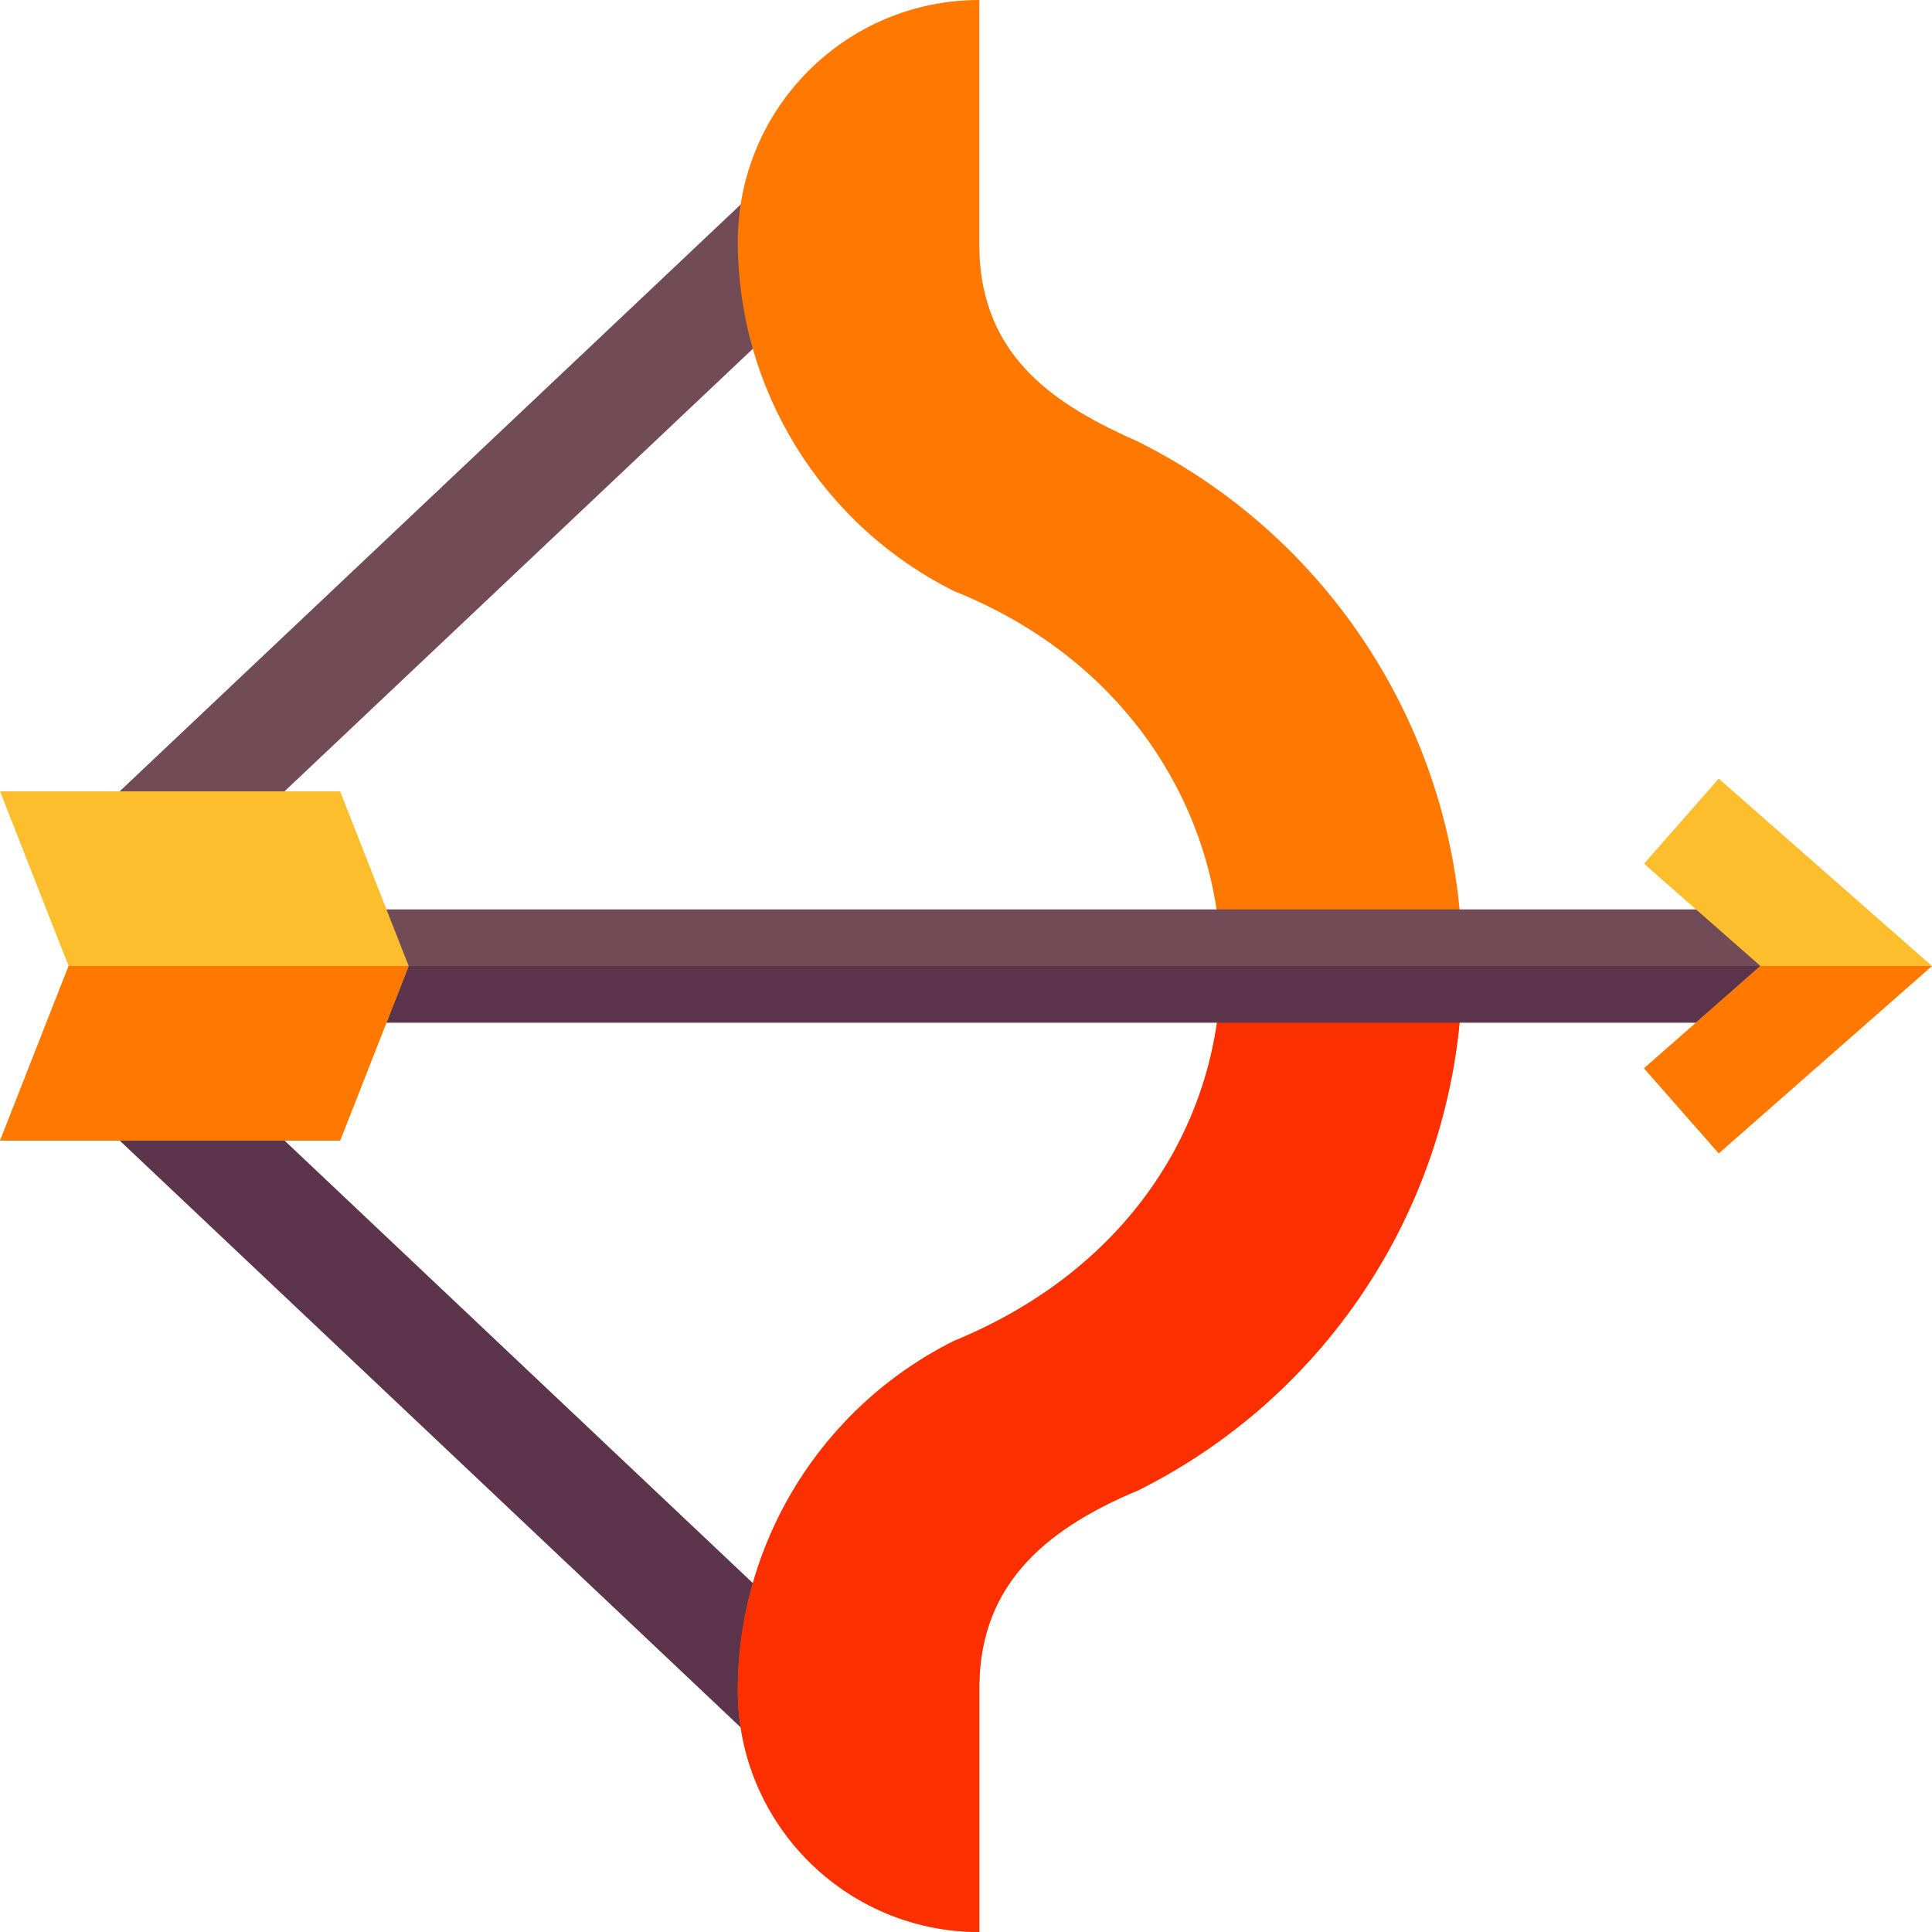 <svg id="Capa_1" enable-background="new 0 0 512.02 512.02" height="512" viewBox="0 0 512.02 512.02" width="512" xmlns="http://www.w3.org/2000/svg"><g><path d="m-3.909 127.157h257.786v30h-257.786z" fill="#714b55" transform="matrix(.727 -.687 .687 .727 -63.497 124.699)"/><path d="m109.984 240.97h30v257.786h-30z" fill="#5c344b" transform="matrix(.687 -.727 .727 .687 -229.664 206.631)"/><path d="m387.55 256.01c0 29.42-8.31 57.58-23.2 81.67s-36.36 44.11-62.67 57.27c-26.24 10.9-41.74 26.13-42.14 51.45v65.62c-17.67 0-33.67-7.16-45.25-18.74-11.58-11.59-18.75-27.59-18.75-45.26 0-39.23 22.16-75.09 57.25-92.63 47.94-19.68 70.94-59.62 70.79-99.38-.16-40.51-24.39-80.85-70.79-99.38-35.09-17.54-57.25-53.4-57.25-92.63 0-17.67 7.17-33.67 18.75-45.26 11.58-11.58 27.58-18.74 45.25-18.74v65.62c.39 29.6 21.1 42.14 42.14 51.45 52.63 26.31 85.87 80.1 85.87 138.94z" fill="#ff7901"/><path d="m387.55 256.01c0 29.42-8.31 57.58-23.2 81.67s-36.36 44.11-62.67 57.27c-26.24 10.9-41.74 26.13-42.14 51.45v65.62c-17.67 0-33.67-7.16-45.25-18.74-11.58-11.59-18.75-27.59-18.75-45.26 0-39.23 22.16-75.09 57.25-92.63 47.94-19.68 70.94-59.62 70.79-99.38z" fill="#fb2f00"/><path d="m75.26 241.01h414.02v30h-414.02z" fill="#714b55"/><path d="m75.26 256.01h414.02v15h-414.02z" fill="#5c344b"/><path d="m108.31 256.01-18.17 46.29h-90.13l18.17-46.29-18.17-46.29h90.13z" fill="#fcbe2c"/><path d="m108.31 256.01-18.17 46.29h-90.13l18.17-46.29z" fill="#ff7901"/><path d="m512.01 256.01-56.51 49.65-19.8-22.54 30.86-27.11-30.86-27.11 19.8-22.54z" fill="#fcbe2c"/><path d="m512.01 256.01-56.51 49.65-19.8-22.54 30.86-27.11z" fill="#ff7901"/></g></svg>